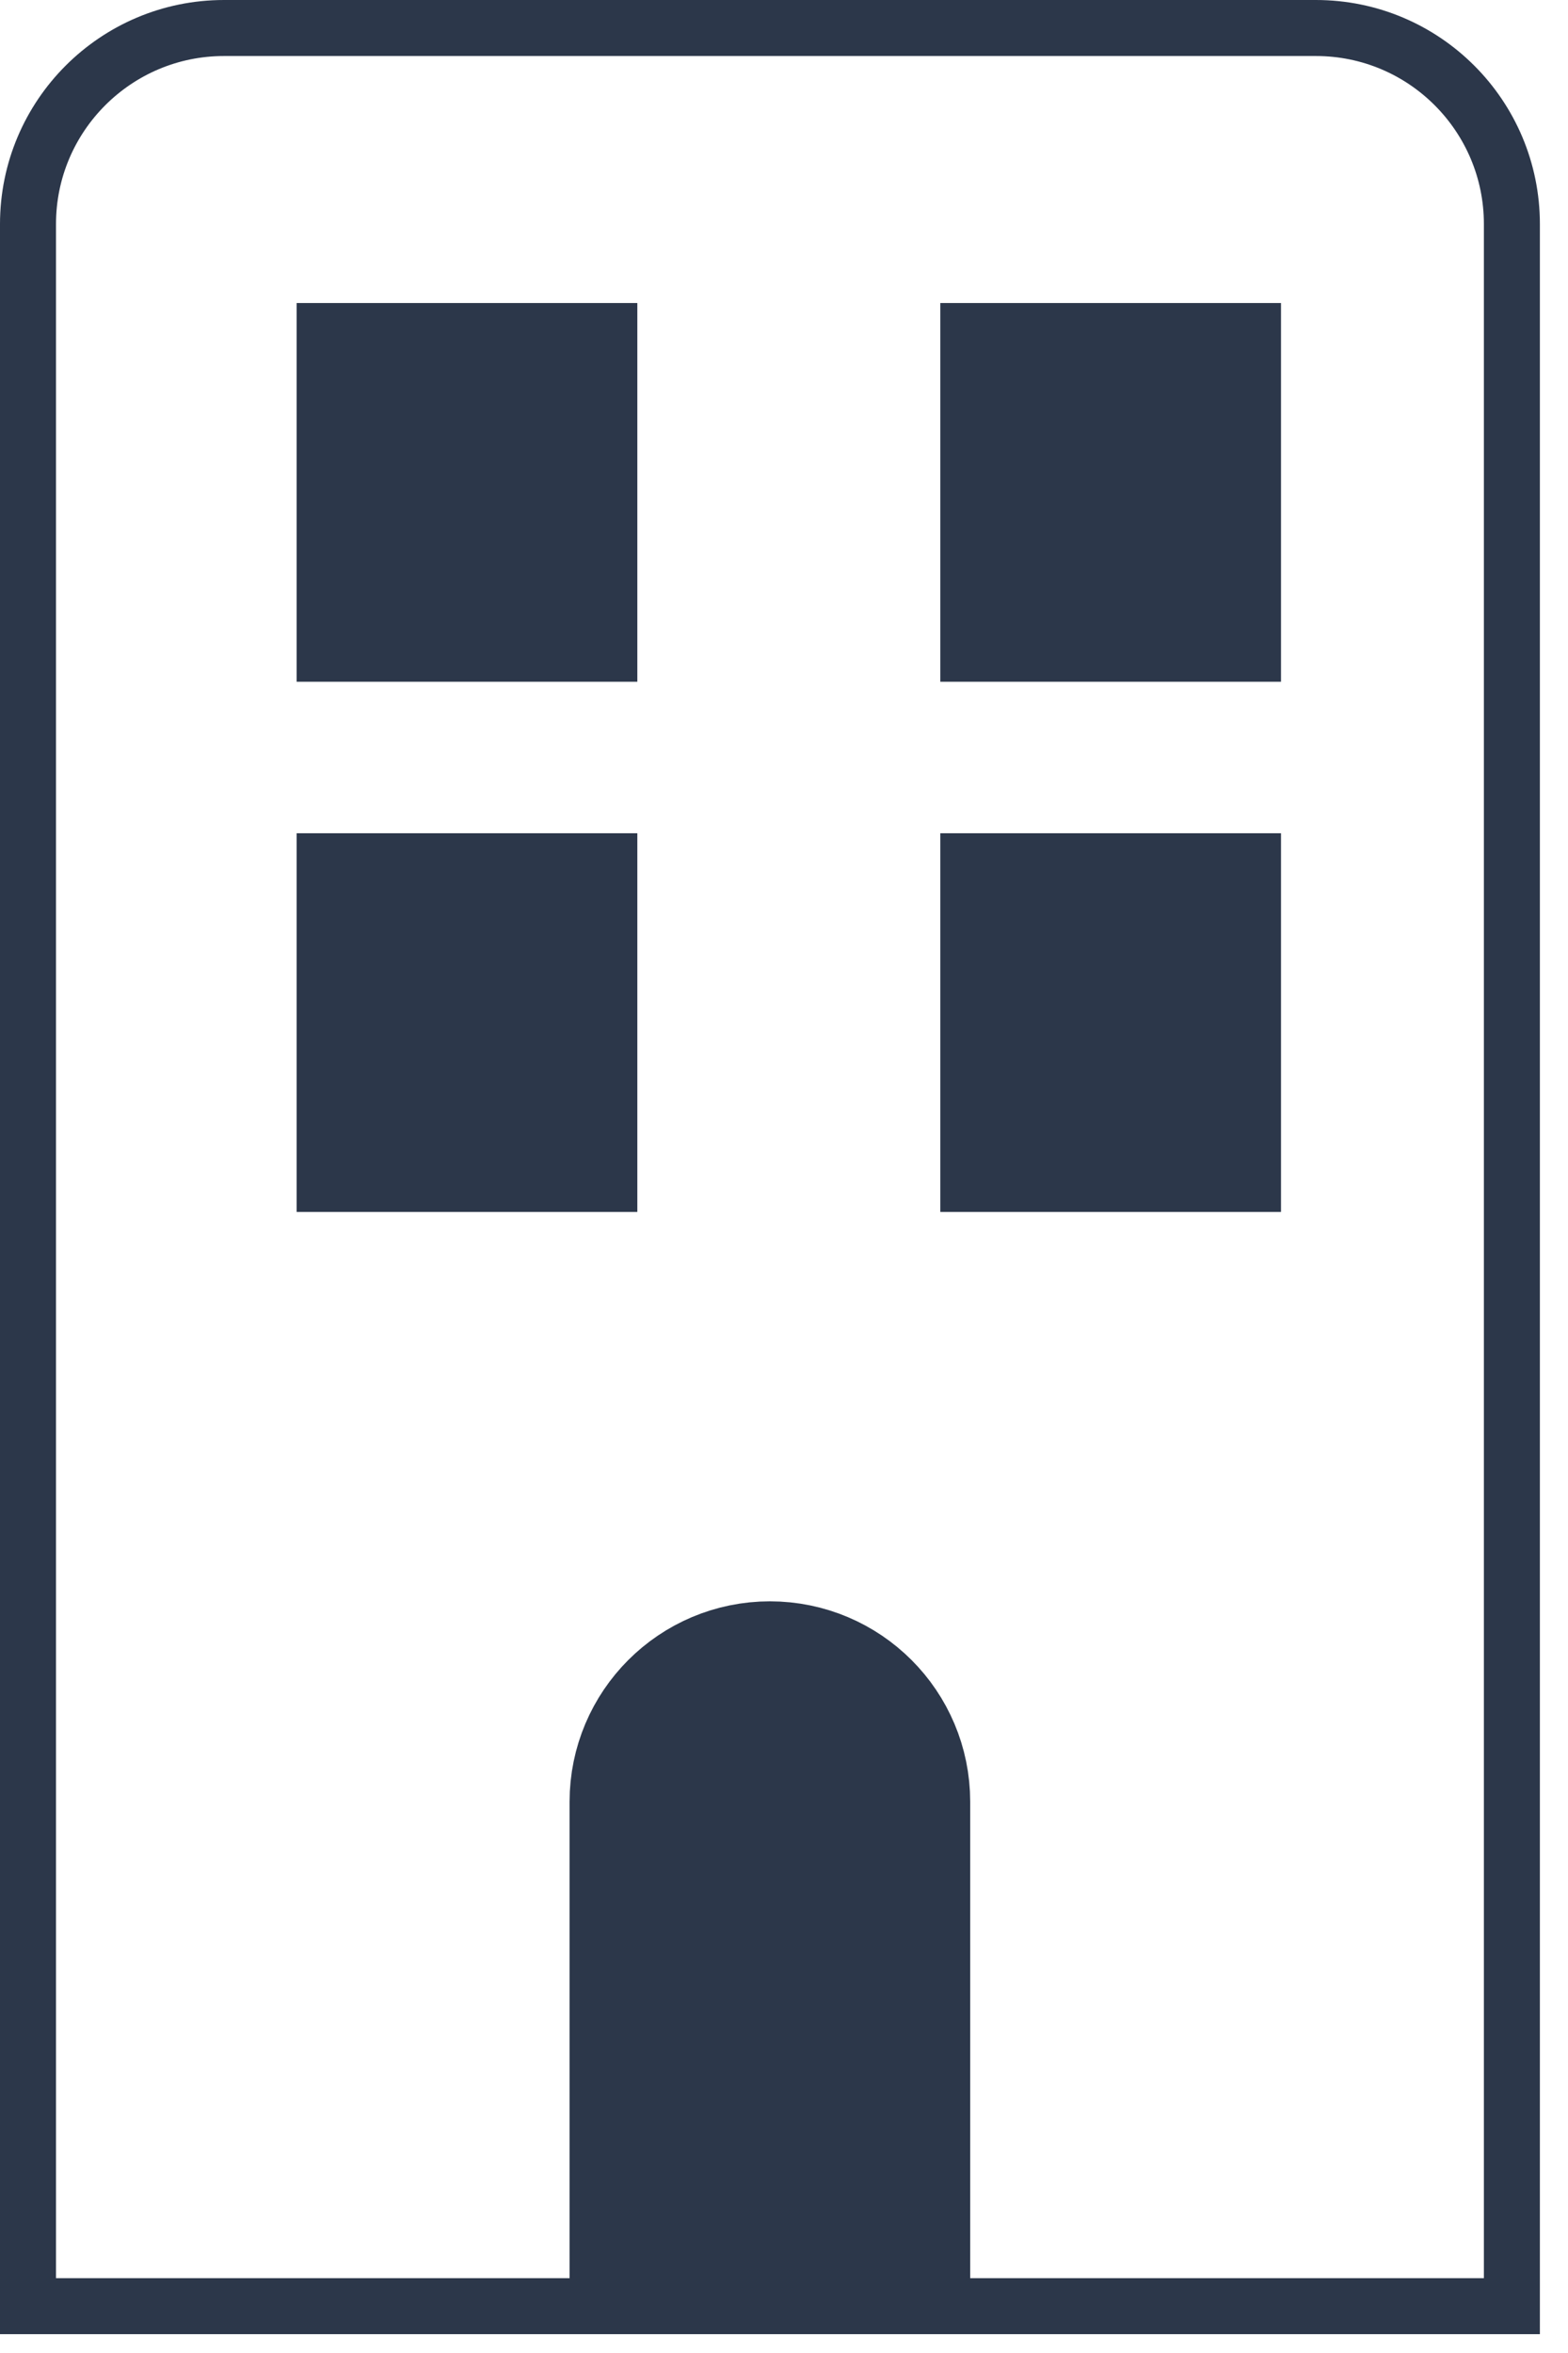 <svg width="14" height="21" viewBox="0 0 14 21" fill="none" xmlns="http://www.w3.org/2000/svg">
<path d="M0.25 2C0.25 1.034 1.034 0.25 2 0.25H11.749C12.716 0.25 13.499 1.034 13.499 2V20.582H0.25V2Z" stroke="#2C374A" stroke-width="0.5"/>
<path d="M6.015 16.08C6.015 15.606 6.4 15.221 6.874 15.221C7.349 15.221 7.733 15.606 7.733 16.08V19.644H6.015V16.08Z" fill="#2C374A" stroke="#2C374A" stroke-width="1.859"/>
<rect x="3.409" y="3.465" width="1.521" height="1.859" fill="#2C374A" stroke="#2C374A" stroke-width="1.521"/>
<rect x="3.409" y="8.197" width="1.521" height="1.859" fill="#2C374A" stroke="#2C374A" stroke-width="1.521"/>
<rect x="9.156" y="3.465" width="1.521" height="1.859" fill="#2C374A" stroke="#2C374A" stroke-width="1.521"/>
<rect x="9.156" y="8.197" width="1.521" height="1.859" fill="#2C374A" stroke="#2C374A" stroke-width="1.521"/>
</svg>
